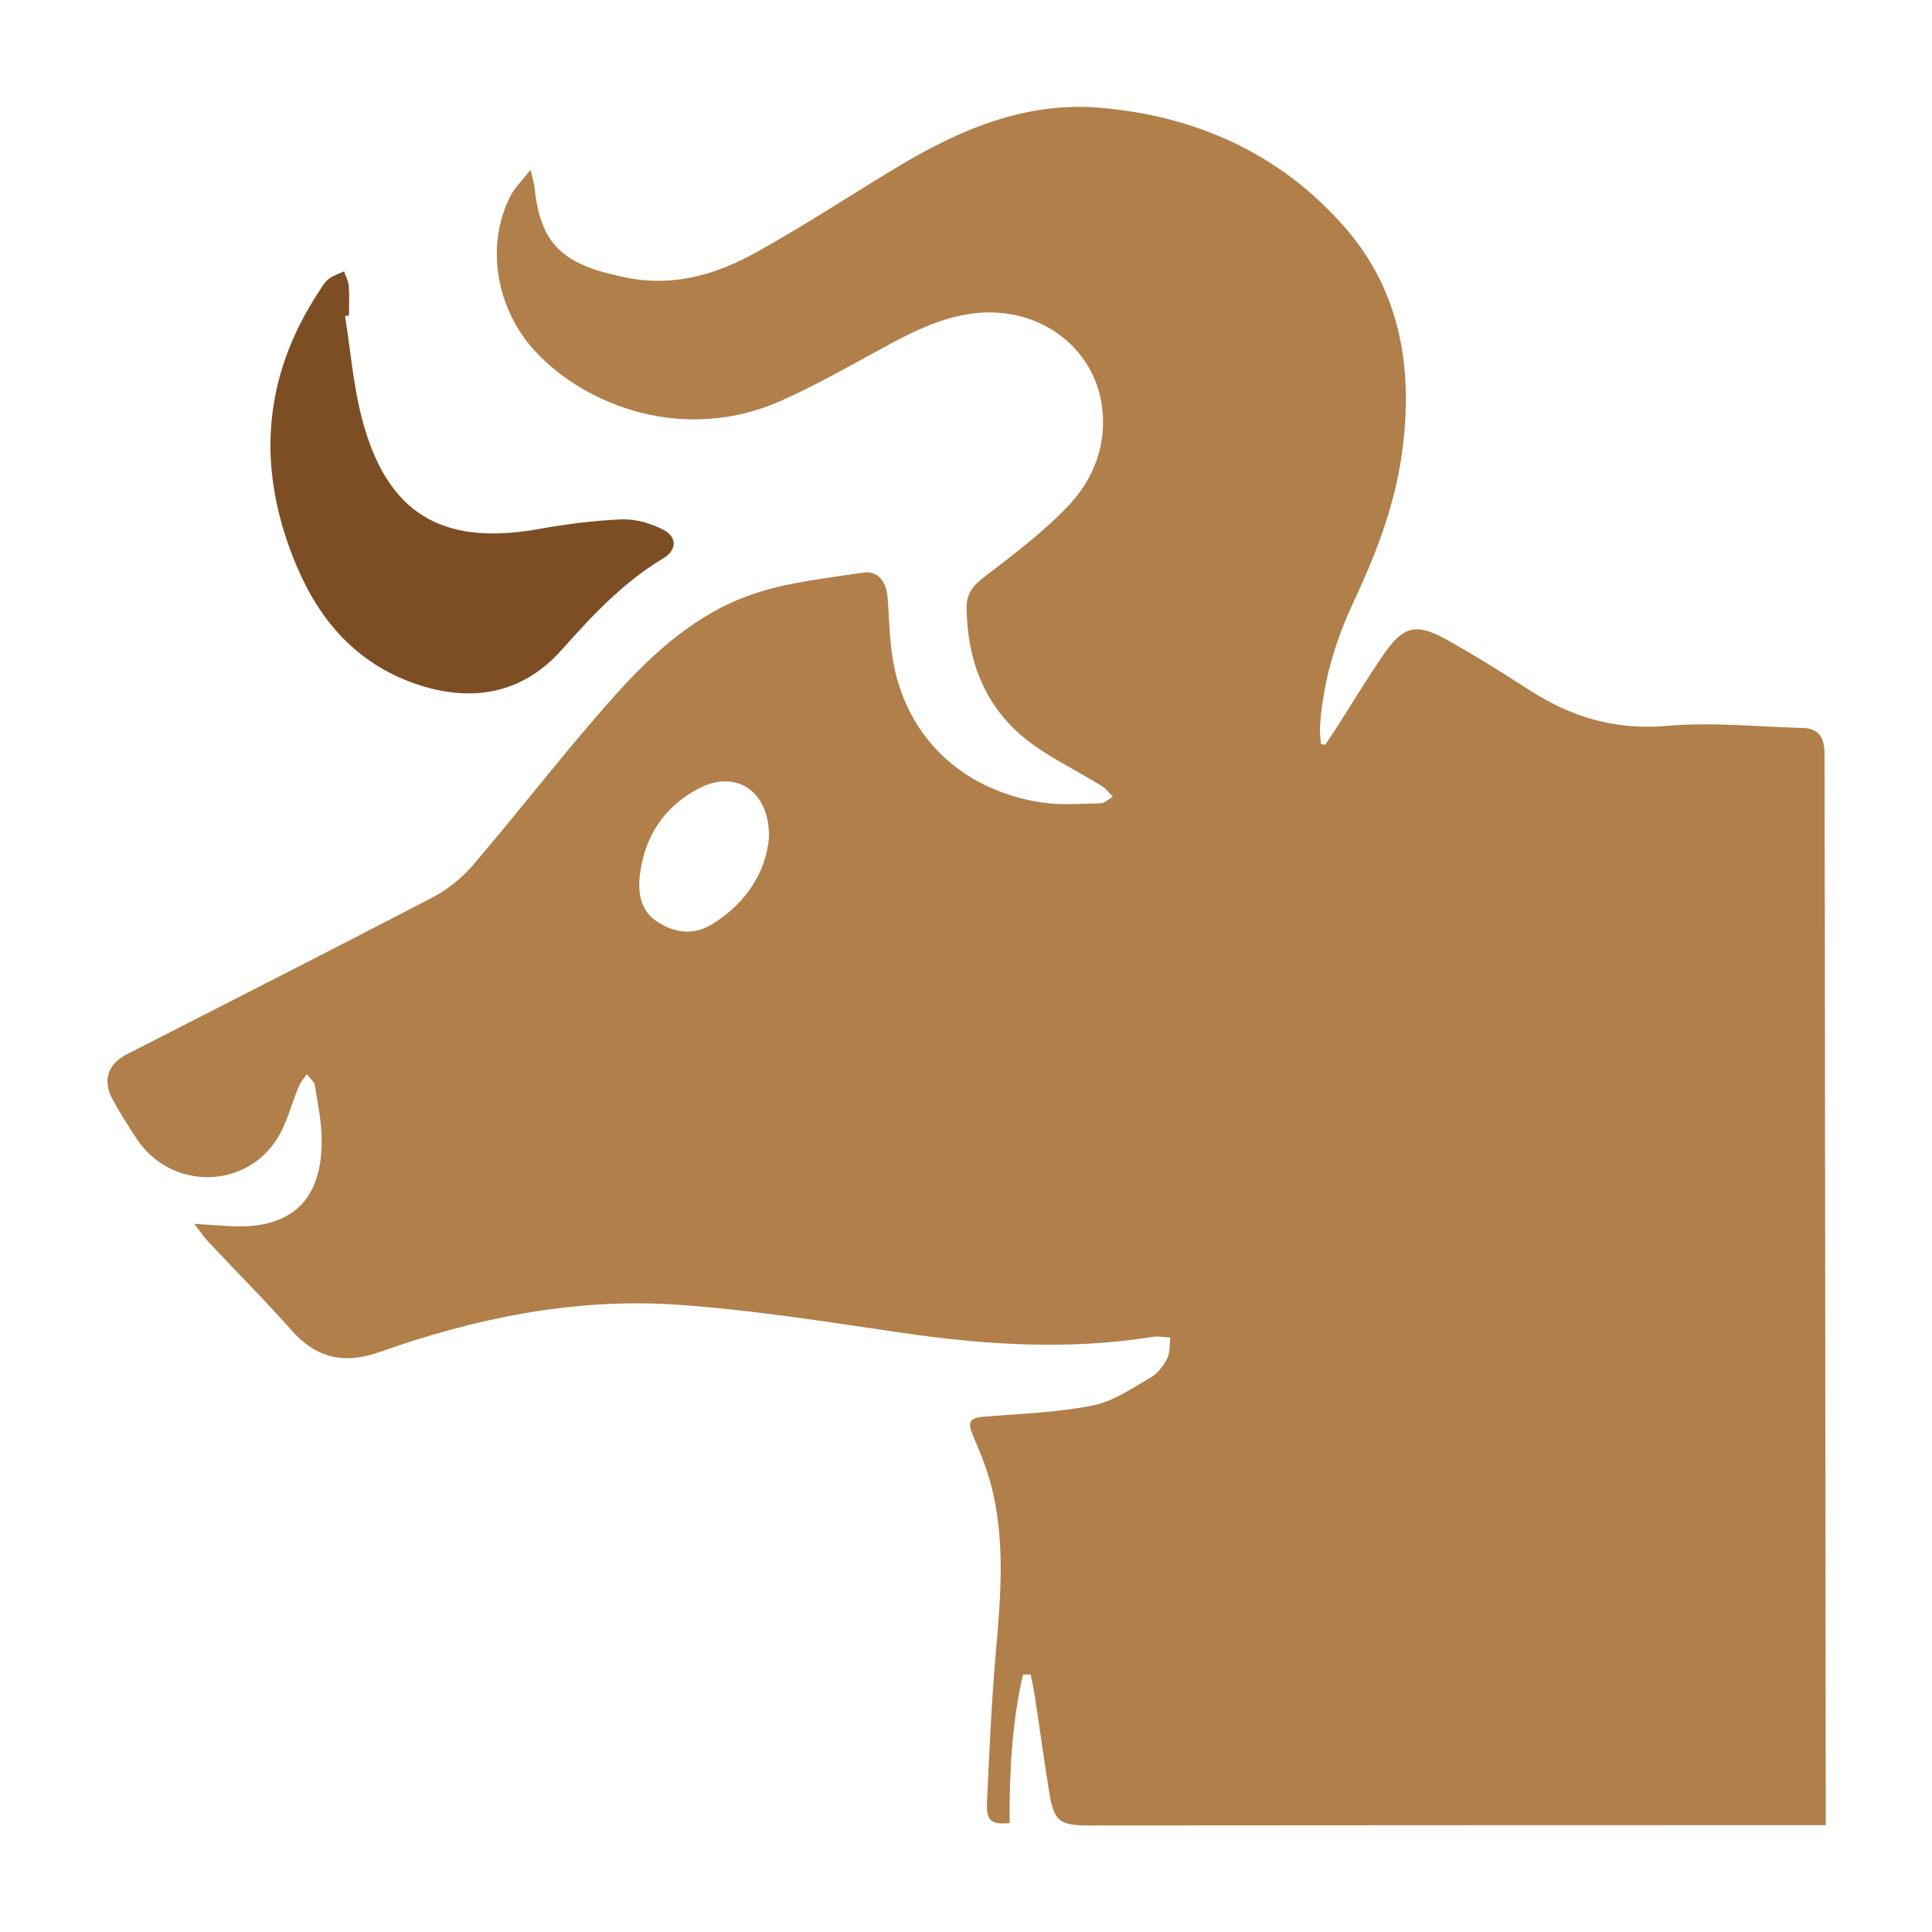 <?xml version="1.0" encoding="UTF-8"?>
<svg id="Layer_1" data-name="Layer 1" xmlns="http://www.w3.org/2000/svg" viewBox="0 0 128 128">
  <defs>
    <style>
      .cls-1 {
        fill: #b17f4a;
      }

      .cls-1, .cls-2 {
        stroke-width: 0px;
      }

      .cls-2 {
        fill: #7d4e24;
      }
    </style>
  </defs>
  <path class="cls-1" d="m67.78,110.93c-.75,3.24-.91,6.54-.89,9.85-1.18.13-1.56-.14-1.5-1.32.15-3.34.3-6.69.59-10.02.33-3.76.64-7.51-.36-11.21-.27-1.01-.68-1.99-1.09-2.95-.49-1.13-.35-1.35.86-1.44,2.35-.18,4.74-.27,7.04-.73,1.34-.27,2.58-1.14,3.81-1.85.46-.26.84-.78,1.09-1.26.2-.39.15-.92.21-1.38-.39-.02-.79-.11-1.16-.05-5.56.89-11.09.54-16.63-.27-4.95-.72-9.9-1.52-14.88-1.86-6.76-.46-13.34.87-19.7,3.13-2.36.84-4.21.43-5.87-1.45-1.77-2-3.66-3.89-5.49-5.84-.27-.29-.49-.62-.94-1.2,1.03.07,1.72.12,2.41.16,4.02.21,6.08-1.73,6.03-5.76-.01-1.19-.26-2.39-.45-3.57-.05-.27-.35-.5-.53-.74-.18.26-.4.5-.52.78-.5,1.17-.79,2.46-1.46,3.51-2.17,3.4-7.06,3.35-9.29,0-.56-.85-1.1-1.71-1.59-2.6-.69-1.26-.35-2.35.93-3.01,6.76-3.46,13.53-6.89,20.27-10.4,1-.52,1.95-1.3,2.69-2.16,3.15-3.69,6.11-7.55,9.34-11.17,2.56-2.87,5.47-5.5,9.18-6.76,2.32-.79,4.83-1.04,7.27-1.42,1-.16,1.57.55,1.66,1.69.1,1.31.12,2.64.32,3.93.81,5.15,4.5,8.77,9.85,9.6,1.28.2,2.61.09,3.92.06.28,0,.55-.28.83-.43-.24-.24-.45-.54-.73-.71-1.74-1.09-3.66-1.96-5.22-3.26-2.59-2.16-3.69-5.13-3.74-8.51-.02-.99.43-1.52,1.19-2.1,1.93-1.48,3.9-2.96,5.56-4.71,1.69-1.79,2.57-4.1,2.21-6.64-.55-3.85-4.06-6.44-8.06-6.14-2.37.18-4.39,1.21-6.41,2.31-2.24,1.22-4.47,2.49-6.8,3.53-6.38,2.83-12.88.34-16.22-3.23-2.67-2.85-3.37-7.1-1.68-10.36.28-.54.75-.99,1.32-1.72.15.64.23.88.26,1.13.4,3.99,2.03,5.2,6.12,6.02,3.07.62,5.94-.21,8.57-1.68,3.22-1.79,6.3-3.82,9.46-5.72,4.1-2.45,8.43-4.28,13.32-3.86,6.36.54,11.9,3.03,16.14,7.83,3.9,4.41,4.67,9.79,3.8,15.47-.51,3.34-1.74,6.44-3.16,9.48-1.22,2.61-2.02,5.34-2.21,8.23-.02.38.04.76.06,1.13.09.02.19.05.28.07.22-.33.45-.65.66-.98,1.08-1.68,2.1-3.39,3.23-5.03,1.28-1.85,2.14-2.08,4.09-1,1.91,1.05,3.75,2.22,5.59,3.4,2.78,1.78,5.68,2.65,9.07,2.35,2.98-.26,6.01.06,9.02.14,1.14.03,1.43.76,1.43,1.75,0,3.99.01,7.98.02,11.97.02,19.16.04,38.32.06,57.48,0,.45,0,.89,0,1.49-.48,0-.88,0-1.28,0-15.85,0-31.7.01-47.55.02-1.94,0-2.3-.28-2.61-2.16-.35-2.15-.64-4.31-.97-6.47-.07-.46-.18-.92-.27-1.37-.15,0-.3,0-.46,0Zm-16.83-55.46c.04-3.09-2.22-4.5-4.62-3.25-2.31,1.2-3.61,3.16-3.93,5.7-.15,1.16,0,2.39,1.12,3.13,1.15.76,2.43.94,3.63.2,2.28-1.4,3.6-3.46,3.8-5.78Z"/>
  <path class="cls-2" d="m22.86,20.93c.36,2.26.54,4.56,1.11,6.76,1.63,6.29,5.26,8.5,11.66,7.37,1.85-.33,3.72-.58,5.59-.65.92-.03,1.93.27,2.75.7.91.48.87,1.34-.01,1.87-2.66,1.59-4.71,3.79-6.75,6.08-2.63,2.95-6.02,3.51-9.7,2.24-3.88-1.35-6.35-4.18-7.89-7.88-2.64-6.31-2.27-12.38,1.54-18.15.19-.28.36-.6.62-.79.29-.23.67-.34,1.02-.5.11.33.29.66.31,1,.05.64.01,1.28.01,1.92-.09.01-.17.02-.26.04Z"/>
</svg>